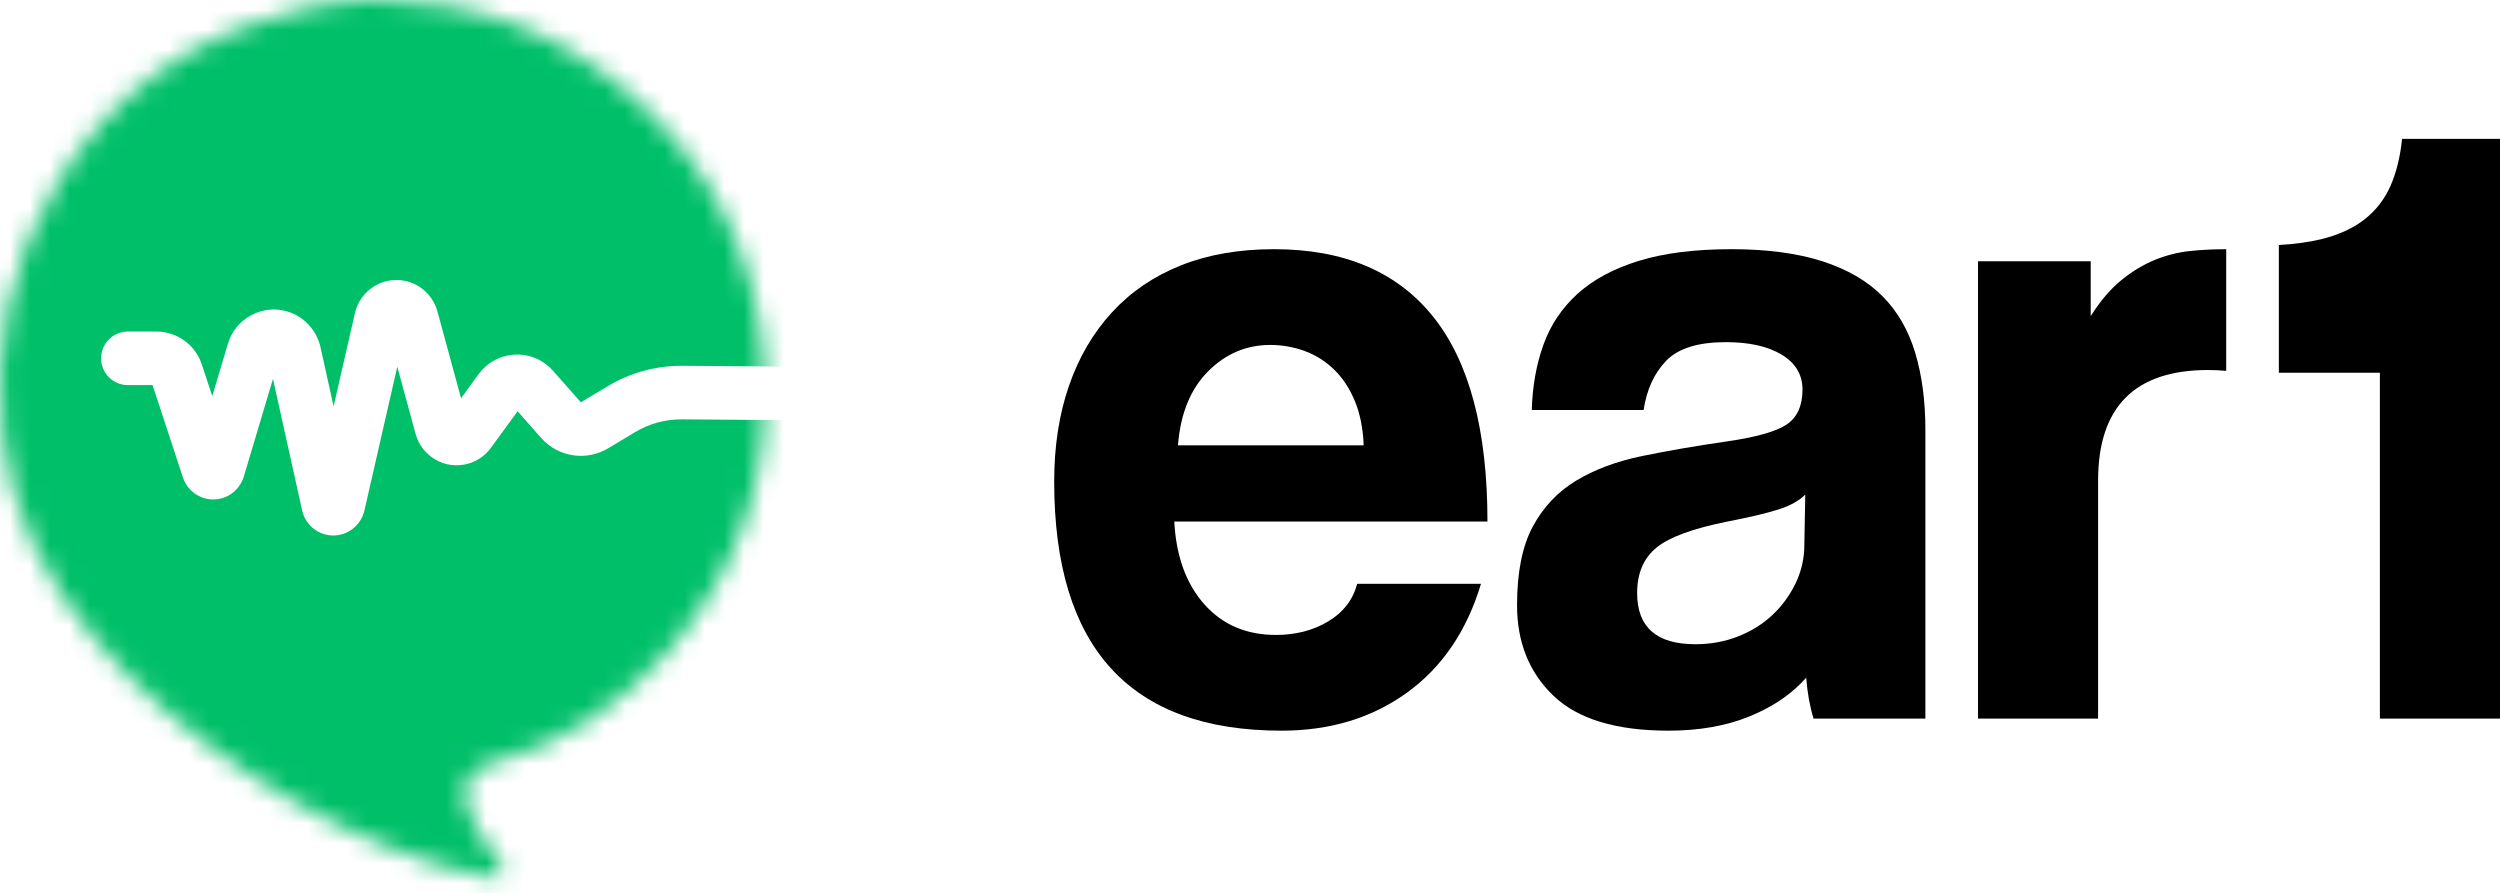 <svg width="126" height="45" viewBox="0 0 126 45" fill="none" xmlns="http://www.w3.org/2000/svg">
<path d="M68.729 22.444C68.698 21.601 68.55 20.859 68.287 20.219C68.022 19.579 67.673 19.048 67.239 18.626C66.804 18.204 66.308 17.892 65.749 17.689C65.19 17.486 64.616 17.385 64.026 17.385C62.816 17.385 61.768 17.829 60.883 18.72C59.999 19.61 59.494 20.851 59.37 22.444H68.729ZM59.184 26.285C59.277 28.035 59.781 29.424 60.697 30.455C61.612 31.486 62.816 32.001 64.306 32.001C65.299 32.001 66.175 31.775 66.936 31.322C67.697 30.869 68.186 30.237 68.403 29.424H74.642C73.928 31.798 72.687 33.625 70.917 34.906C69.148 36.186 67.037 36.826 64.585 36.826C56.949 36.826 53.131 32.641 53.131 24.271C53.131 22.491 53.379 20.883 53.876 19.446C54.372 18.009 55.094 16.775 56.041 15.745C56.987 14.714 58.143 13.926 59.51 13.379C60.875 12.833 62.443 12.559 64.213 12.559C67.751 12.559 70.428 13.7 72.245 15.979C74.061 18.259 74.968 21.695 74.968 26.285H59.184Z" fill="black"/>
<path d="M90.986 24.927C90.675 25.239 90.225 25.489 89.635 25.676C89.046 25.864 88.192 26.067 87.075 26.285C85.336 26.63 84.141 27.067 83.489 27.598C82.838 28.129 82.512 28.893 82.512 29.892C82.512 31.611 83.489 32.469 85.445 32.469C86.22 32.469 86.942 32.337 87.61 32.071C88.277 31.806 88.851 31.447 89.333 30.994C89.814 30.541 90.201 30.01 90.497 29.401C90.791 28.792 90.939 28.144 90.939 27.457L90.986 24.927ZM91.405 36.217C91.218 35.624 91.094 34.937 91.032 34.156C90.318 34.968 89.371 35.616 88.192 36.1C87.012 36.584 85.646 36.826 84.094 36.826C81.456 36.826 79.523 36.241 78.298 35.07C77.071 33.898 76.459 32.376 76.459 30.502C76.459 28.847 76.722 27.527 77.25 26.543C77.778 25.559 78.507 24.786 79.439 24.224C80.37 23.662 81.479 23.248 82.768 22.983C84.055 22.718 85.46 22.475 86.981 22.256C88.502 22.038 89.526 21.749 90.055 21.39C90.582 21.031 90.846 20.445 90.846 19.633C90.846 18.883 90.497 18.298 89.798 17.876C89.1 17.454 88.161 17.244 86.981 17.244C85.584 17.244 84.583 17.556 83.978 18.181C83.373 18.806 82.993 19.633 82.838 20.664H77.203C77.234 19.477 77.428 18.384 77.785 17.385C78.142 16.385 78.717 15.527 79.508 14.808C80.3 14.09 81.332 13.536 82.604 13.145C83.877 12.755 85.429 12.559 87.261 12.559C89.061 12.559 90.59 12.763 91.847 13.168C93.104 13.574 94.113 14.16 94.874 14.925C95.634 15.69 96.184 16.643 96.527 17.782C96.868 18.923 97.039 20.211 97.039 21.648V36.217H91.405Z" fill="black"/>
<path d="M112.171 12.56C111.549 12.56 110.943 12.592 110.355 12.654C109.765 12.716 109.183 12.865 108.609 13.097C108.032 13.332 107.474 13.669 106.932 14.106C106.388 14.543 105.867 15.151 105.371 15.933V13.167H99.692V36.216H105.744V24.224C105.744 20.508 107.592 18.649 111.286 18.649C111.592 18.649 111.895 18.662 112.201 18.692V12.56H112.171Z" fill="black"/>
<path d="M126 7V36.216H119.946V18.786H114.854V12.349C115.657 12.303 116.36 12.206 116.966 12.061C117.867 11.842 118.605 11.504 119.179 11.051C119.753 10.6 120.187 10.036 120.483 9.364C120.777 8.695 120.971 7.907 121.065 7H126Z" fill="black"/>
<mask id="mask0_152_314" style="mask-type:alpha" maskUnits="userSpaceOnUse" x="0" y="0" width="39" height="45">
<path d="M17.57 0.045C16.973 0.082 16.38 0.173 15.8 0.321C15.27 0.456 14.745 0.614 14.217 0.757C9.297 2.04 5.541 4.897 2.873 9.252C0.463 13.185 -0.355 17.448 0.137 21.994C0.564 25.942 2.329 29.292 4.84 32.275C7.073 34.928 9.705 37.125 12.591 39.032C15.584 41.011 18.771 42.559 22.189 43.63C23.033 43.895 23.9 44.055 24.766 44.221C24.951 44.257 25.153 44.291 25.28 44.1C25.385 43.944 25.344 43.783 25.274 43.635C25.199 43.476 25.094 43.333 24.982 43.197C24.408 42.501 23.989 41.716 23.636 40.89C23.22 39.916 23.369 38.841 24.741 38.483C28.318 37.548 31.282 35.563 33.706 32.788C37.195 28.793 38.826 24.095 38.549 18.798C38.256 13.186 35.992 8.458 31.765 4.762C28.075 1.534 23.787 0 19.004 0C18.531 0 18.053 0.015 17.57 0.045Z" fill="white"/>
</mask>
<g mask="url(#mask0_152_314)">
<path d="M39.92 -1.35V18.478L34.394 18.436C34.385 18.436 34.375 18.436 34.366 18.436L34.337 18.436C33.031 18.436 31.748 18.792 30.625 19.467L29.276 20.277L27.871 18.684C27.758 18.556 27.631 18.441 27.493 18.339C26.973 17.955 26.336 17.798 25.699 17.897C25.061 17.996 24.5 18.338 24.119 18.861L23.237 20.071L22.048 15.701C21.839 14.933 21.231 14.345 20.459 14.166C19.9 14.037 19.325 14.134 18.839 14.44C18.353 14.746 18.015 15.225 17.887 15.787L16.814 20.481L16.153 17.499C15.963 16.643 15.326 15.954 14.492 15.702C13.873 15.515 13.221 15.582 12.653 15.889C12.085 16.197 11.67 16.708 11.485 17.33L10.698 19.966L10.175 18.376C9.847 17.38 8.926 16.71 7.883 16.71H6.438C5.697 16.71 5.097 17.314 5.097 18.06C5.097 18.805 5.697 19.409 6.438 19.409H7.689L9.219 24.063C9.498 24.909 10.41 25.372 11.253 25.091C11.751 24.925 12.138 24.524 12.288 24.019L13.758 19.095L15.227 25.721C15.32 26.143 15.571 26.504 15.934 26.736C16.195 26.903 16.492 26.989 16.794 26.989C16.912 26.989 17.031 26.976 17.148 26.949C17.749 26.814 18.227 26.337 18.366 25.732L20.023 18.481L20.944 21.861C21.095 22.417 21.453 22.881 21.951 23.167C22.448 23.452 23.027 23.525 23.58 23.374C24.045 23.246 24.458 22.959 24.744 22.568L26.086 20.727L27.27 22.069C28.125 23.037 29.546 23.258 30.651 22.594L32 21.784C32.717 21.353 33.524 21.13 34.373 21.135L39.92 21.177V45.598H-1.341V-1.35H39.92Z" fill="#00BF69"/>
</g>
</svg>
